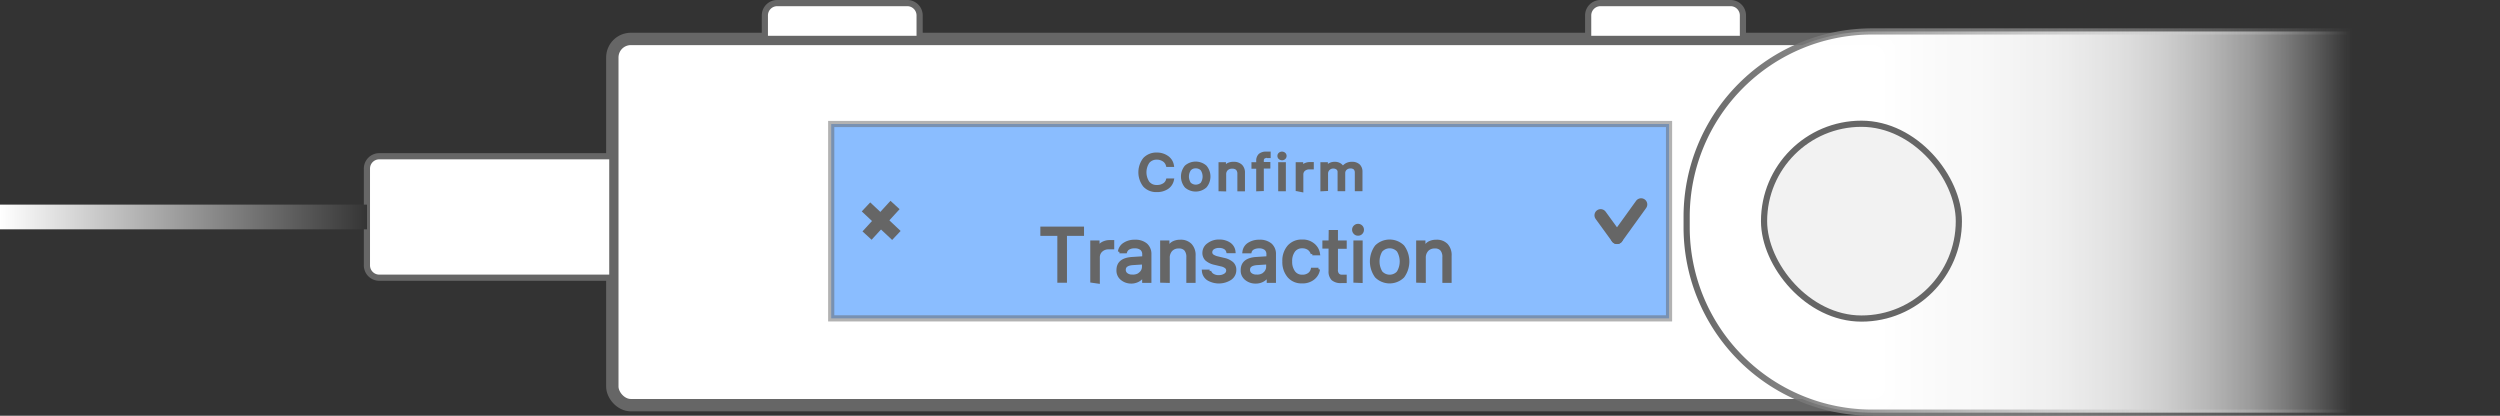 <svg xmlns="http://www.w3.org/2000/svg" xmlns:xlink="http://www.w3.org/1999/xlink" width="404.65" height="67.29" viewBox="0 0 404.65 67.29">
  <rect x="0" y="0" width="404.65" height="67.29" fill="#333333" stroke="none"/>
  <defs>
    <style>
      .cls-1, .cls-2 {
        fill: #fff;
      }

      .cls-1, .cls-10, .cls-2, .cls-4, .cls-5, .cls-6, .cls-7, .cls-8 {
        stroke: #666;
      }

      .cls-1, .cls-10, .cls-2, .cls-3, .cls-4, .cls-5, .cls-6, .cls-7, .cls-9 {
        stroke-miterlimit: 10;
      }

      .cls-1, .cls-7, .cls-8 {
        stroke-width: 2px;
      }

      .cls-3 {
        stroke-width: 4px;
        fill: url(#Blue_Sky);
        stroke: url(#linear-gradient);
      }

      .cls-4 {
        fill: aqua;
        opacity: 0;
      }

      .cls-5 {
        fill: #177cff;
        opacity: 0.5;
        isolation: isolate;
      }

      .cls-6 {
        fill: #666;
        stroke-width: 0.5px;
      }

      .cls-7, .cls-8 {
        fill: none;
      }

      .cls-8 {
        stroke-linecap: round;
        stroke-linejoin: bevel;
      }

      .cls-9 {
        fill: url(#linear-gradient-2);
        stroke: url(#linear-gradient-3);
      }

      .cls-10 {
        fill: #f2f2f2;
      }
    </style>
    <linearGradient id="Blue_Sky" data-name="Blue Sky" y1="35.12" x2="59.4" y2="35.12" gradientUnits="userSpaceOnUse">
      <stop offset="0" stop-color="#3ddeed"/>
      <stop offset="1" stop-color="#3ddeed" stop-opacity="0"/>
    </linearGradient>
    <linearGradient id="linear-gradient" y1="35.12" x2="59.4" y2="35.12" gradientUnits="userSpaceOnUse">
      <stop offset="0" stop-color="#fff"/>
      <stop offset="1" stop-color="#353535"/>
    </linearGradient>
    <linearGradient id="linear-gradient-2" x1="273" y1="35.94" x2="380.39" y2="35.94" gradientUnits="userSpaceOnUse">
      <stop offset="0" stop-color="#fff"/>
      <stop offset="0.32" stop-color="#fff" stop-opacity="0.99"/>
      <stop offset="0.46" stop-color="#fff" stop-opacity="0.96"/>
      <stop offset="0.56" stop-color="#fff" stop-opacity="0.92"/>
      <stop offset="0.65" stop-color="#fff" stop-opacity="0.85"/>
      <stop offset="0.72" stop-color="#fff" stop-opacity="0.76"/>
      <stop offset="0.79" stop-color="#fff" stop-opacity="0.64"/>
      <stop offset="0.85" stop-color="#fff" stop-opacity="0.51"/>
      <stop offset="0.9" stop-color="#fff" stop-opacity="0.36"/>
      <stop offset="0.95" stop-color="#fff" stop-opacity="0.19"/>
      <stop offset="1" stop-color="#fff" stop-opacity="0"/>
    </linearGradient>
    <linearGradient id="linear-gradient-3" x1="272.5" y1="35.94" x2="380.89" y2="35.94" gradientUnits="userSpaceOnUse">
      <stop offset="0" stop-color="#666"/>
      <stop offset="0.17" stop-color="#767676" stop-opacity="0.9"/>
      <stop offset="0.47" stop-color="#a0a0a0" stop-opacity="0.62"/>
      <stop offset="0.86" stop-color="#e5e5e5" stop-opacity="0.17"/>
      <stop offset="1" stop-color="#fff" stop-opacity="0"/>
    </linearGradient>
  </defs>
  <title>Confirm_TX</title>
  <g id="Layer_1" data-name="Layer 1">
    <rect class="cls-1" x="99.11" y="6.3" width="207.08" height="59.28" rx="3" ry="3"/>
    <path class="cls-2" d="M61.39,25.29H99.11a0,0,0,0,1,0,0V44.95a0,0,0,0,1,0,0H61.39a2,2,0,0,1-2-2V27.29A2,2,0,0,1,61.39,25.29Z"/>
    <line class="cls-3" y1="35.12" x2="59.4" y2="35.12"/>
    <path class="cls-2" d="M125.8.5h21.05a2,2,0,0,1,2,2V6.3a0,0,0,0,1,0,0H123.8a0,0,0,0,1,0,0V2.5A2,2,0,0,1,125.8.5Z"/>
    <path class="cls-2" d="M259.06.5h21.05a2,2,0,0,1,2,2V6.3a0,0,0,0,1,0,0H257.06a0,0,0,0,1,0,0V2.5a2,2,0,0,1,2-2Z"/>
    <polyline class="cls-4" points="404.65 65.58 307.18 65.58 307.18 47.46 404.65 47.46"/>
    <g>
      <rect class="cls-5" x="134.54" y="20.07" width="135.61" height="31.46"/>
      <g>
        <path class="cls-6" d="M270.28,49.2a3.51,3.51,0,0,1,0-4.32,2.66,2.66,0,0,1,2-.79,2.84,2.84,0,0,1,1.67.51,2,2,0,0,1,.84,1.32H274a1.46,1.46,0,0,0-.62-.86,2,2,0,0,0-1.1-.32,1.79,1.79,0,0,0-1.42.62,3,3,0,0,0,0,3.36,1.73,1.73,0,0,0,1.42.62,2,2,0,0,0,1.11-.28,1.3,1.3,0,0,0,.61-.77h.79a2,2,0,0,1-.84,1.24,2.91,2.91,0,0,1-1.67.46A2.59,2.59,0,0,1,270.28,49.2Z" transform="translate(-85.03 -19.15)"/>
        <path class="cls-6" d="M277,49.32a2.52,2.52,0,0,1,0-3.19,2.4,2.4,0,0,1,3.12,0,2.47,2.47,0,0,1,0,3.19A2.37,2.37,0,0,1,277,49.32Zm2.58-.43a2.1,2.1,0,0,0,0-2.33,1.34,1.34,0,0,0-1-.41,1.27,1.27,0,0,0-1,.41,2.07,2.07,0,0,0,0,2.33,1.46,1.46,0,0,0,2,0Z" transform="translate(-85.03 -19.15)"/>
        <path class="cls-6" d="M282.51,49.86V45.65h.7v.67h.07a1.42,1.42,0,0,1,.52-.54,1.87,1.87,0,0,1,.87-.19,1.66,1.66,0,0,1,1.21.4,1.53,1.53,0,0,1,.41,1.15v2.73h-.73V47.32a1.21,1.21,0,0,0-.27-.85,1.19,1.19,0,0,0-.83-.27,1.25,1.25,0,0,0-.88.32,1.14,1.14,0,0,0-.33.87v2.49Z" transform="translate(-85.03 -19.15)"/>
        <path class="cls-6" d="M288.61,49.86V46.21h-.77v-.56h.77v-.47a1.24,1.24,0,0,1,.34-.93,1.49,1.49,0,0,1,1-.31h.5v.54h-.35a.8.8,0,0,0-.58.17.71.71,0,0,0-.18.52v.45h1.06v.56h-1.06v3.65Z" transform="translate(-85.03 -19.15)"/>
        <path class="cls-6" d="M292.17,44.7a.44.44,0,0,1,0-.62s0,0,0,0a.54.54,0,0,1,.36-.14.55.55,0,0,1,.37.14.44.44,0,0,1,0,.62s0,0,0,0a.47.47,0,0,1-.37.14A.54.54,0,0,1,292.17,44.7Zm0,5.16V45.65h.74v4.21Z" transform="translate(-85.03 -19.15)"/>
        <path class="cls-6" d="M295,49.86V45.65h.71v.67h.07a.9.9,0,0,1,.46-.5,1.8,1.8,0,0,1,.82-.19h.37v.69h-.47a1.31,1.31,0,0,0-.87.29,1,1,0,0,0-.35.73V50Z" transform="translate(-85.03 -19.15)"/>
        <path class="cls-6" d="M299,49.86V45.65h.71v.67h.07a1.16,1.16,0,0,1,.49-.54,1.6,1.6,0,0,1,.8-.19,1.49,1.49,0,0,1,.8.2,1.29,1.29,0,0,1,.48.53h.07a1.5,1.5,0,0,1,.56-.53,1.73,1.73,0,0,1,.86-.2,1.53,1.53,0,0,1,1.09.35,1.34,1.34,0,0,1,.38,1v2.91h-.74V47.1a1,1,0,0,0-.24-.7,1,1,0,0,0-.73-.23,1.11,1.11,0,0,0-.78.29.93.93,0,0,0-.3.68v2.71h-.74V47a.73.73,0,0,0-.26-.6,1.1,1.1,0,0,0-.7-.22,1.07,1.07,0,0,0-1.08,1v2.64Z" transform="translate(-85.03 -19.15)"/>
      </g>
      <g>
        <path class="cls-6" d="M257.48,64.66h-1.06V57.08h-2.75v-1h6.57v1h-2.76Z" transform="translate(-85.03 -19.15)"/>
        <path class="cls-6" d="M261.75,64.66V58.32h1v1h.1a1.35,1.35,0,0,1,.64-.77,2.35,2.35,0,0,1,1.13-.29h.51v1h-.66a1.72,1.72,0,0,0-1.2.44,1.47,1.47,0,0,0-.47,1.11v4Z" transform="translate(-85.03 -19.15)"/>
        <path class="cls-6" d="M266.6,64.26a1.68,1.68,0,0,1-.61-1.39c0-1.16.77-1.79,2.33-1.88l1.84-.12v-.55a1.14,1.14,0,0,0-.37-.9,1.66,1.66,0,0,0-1.08-.32,1.92,1.92,0,0,0-1,.21,1.06,1.06,0,0,0-.49.59h-1a1.73,1.73,0,0,1,.8-1.24,3,3,0,0,1,1.71-.46,2.63,2.63,0,0,1,1.79.56,2,2,0,0,1,.63,1.56v4.37h-1v-.94h-.09a2.12,2.12,0,0,1-.82.78,2.3,2.3,0,0,1-1.15.27A2.33,2.33,0,0,1,266.6,64.26Zm3-.84a1.43,1.43,0,0,0,.52-1.14V61.7l-1.72.11c-.93.06-1.4.41-1.4,1a.9.9,0,0,0,.37.76,1.44,1.44,0,0,0,.92.27,1.88,1.88,0,0,0,1.35-.42Z" transform="translate(-85.03 -19.15)"/>
        <path class="cls-6" d="M273.06,64.66V58.32h1v1h.09a1.91,1.91,0,0,1,.71-.83,2.43,2.43,0,0,1,1.21-.29,2.16,2.16,0,0,1,1.65.61,2.4,2.4,0,0,1,.58,1.75v4.13h-1V60.81a1.86,1.86,0,0,0-.37-1.28,1.4,1.4,0,0,0-1.13-.41,1.63,1.63,0,0,0-1.22.48,1.84,1.84,0,0,0-.46,1.32v3.77Z" transform="translate(-85.03 -19.15)"/>
        <path class="cls-6" d="M280.66,58.7a2.73,2.73,0,0,1,1.7-.53,2.86,2.86,0,0,1,1.66.46,1.73,1.73,0,0,1,.74,1.25h-1a1,1,0,0,0-.46-.62,1.8,1.8,0,0,0-.94-.23,1.7,1.7,0,0,0-1,.27A.82.82,0,0,0,281,60a.67.67,0,0,0,.27.54,2.26,2.26,0,0,0,.83.35l1,.24a3,3,0,0,1,1.35.63,1.41,1.41,0,0,1,.44,1.09,1.65,1.65,0,0,1-.74,1.4,3.42,3.42,0,0,1-3.57.06,1.71,1.71,0,0,1-.76-1.27h1a1.07,1.07,0,0,0,.51.65,1.75,1.75,0,0,0,1,.24,1.78,1.78,0,0,0,1-.28.83.83,0,0,0,.42-.72.73.73,0,0,0-.25-.55,1.89,1.89,0,0,0-.76-.35l-1.1-.26a3,3,0,0,1-1.32-.63,1.45,1.45,0,0,1-.42-1.1A1.63,1.63,0,0,1,280.66,58.7Z" transform="translate(-85.03 -19.15)"/>
        <path class="cls-6" d="M286.71,64.26a1.68,1.68,0,0,1-.61-1.39c0-1.16.77-1.79,2.32-1.88l1.84-.12v-.55a1.13,1.13,0,0,0-.36-.9,1.66,1.66,0,0,0-1.08-.32,1.94,1.94,0,0,0-.95.21.93.93,0,0,0-.49.59h-1a1.71,1.71,0,0,1,.79-1.24,3,3,0,0,1,1.71-.46,2.65,2.65,0,0,1,1.8.56,2,2,0,0,1,.63,1.56v4.37h-1v-.94h-.09a2.12,2.12,0,0,1-.82.78,2.3,2.3,0,0,1-1.15.27A2.34,2.34,0,0,1,286.71,64.26Zm3-.84a1.45,1.45,0,0,0,.51-1.14V61.7l-1.71.11c-.94.06-1.4.41-1.4,1a.9.9,0,0,0,.37.76,1.44,1.44,0,0,0,.92.27,1.88,1.88,0,0,0,1.35-.42Z" transform="translate(-85.03 -19.15)"/>
        <path class="cls-6" d="M298.44,60.23h-1a1.6,1.6,0,0,0-.54-.81,1.81,1.81,0,0,0-1.1-.33,1.67,1.67,0,0,0-1.37.64,2.78,2.78,0,0,0-.5,1.72,2.82,2.82,0,0,0,.51,1.76,1.62,1.62,0,0,0,1.36.65,1.77,1.77,0,0,0,1.07-.29,1.36,1.36,0,0,0,.57-.83h1a2.27,2.27,0,0,1-.83,1.45,2.72,2.72,0,0,1-1.84.58,2.66,2.66,0,0,1-2.13-.9,3.54,3.54,0,0,1-.8-2.42,3.47,3.47,0,0,1,.8-2.39,2.75,2.75,0,0,1,2.13-.89,2.66,2.66,0,0,1,1.85.61A2.32,2.32,0,0,1,298.44,60.23Z" transform="translate(-85.03 -19.15)"/>
        <path class="cls-6" d="M300.34,56.63h1v1.69h1.42v.85h-1.42v3.61a1.13,1.13,0,0,0,.23.82.91.91,0,0,0,.72.26h.47v.86h-.6a2,2,0,0,1-1.41-.4,1.74,1.74,0,0,1-.43-1.31V59.14h-1v-.82h1Z" transform="translate(-85.03 -19.15)"/>
        <path class="cls-6" d="M304.34,56.84a.71.71,0,0,1-.21-.5.67.67,0,0,1,.21-.5.71.71,0,0,1,.5-.21.7.7,0,0,1,.71.71.7.7,0,0,1-.2.5.66.66,0,0,1-.51.21A.64.64,0,0,1,304.34,56.84Zm0,7.82V58.32h1V64.7Z" transform="translate(-85.03 -19.15)"/>
        <path class="cls-6" d="M307.8,63.89a4.11,4.11,0,0,1,0-4.84,3.08,3.08,0,0,1,4.31,0,4.11,4.11,0,0,1,0,4.84A3.07,3.07,0,0,1,307.8,63.89Zm3.55-.66a3.42,3.42,0,0,0,0-3.52,1.87,1.87,0,0,0-2.65-.13l-.14.13a3.42,3.42,0,0,0,0,3.52,1.87,1.87,0,0,0,2.63.17Z" transform="translate(-85.03 -19.15)"/>
        <path class="cls-6" d="M314.5,64.66V58.32h1v1h.09a1.91,1.91,0,0,1,.71-.83,2.43,2.43,0,0,1,1.21-.29,2.16,2.16,0,0,1,1.65.61,2.4,2.4,0,0,1,.58,1.75v4.13h-1V60.81a1.86,1.86,0,0,0-.37-1.28,1.4,1.4,0,0,0-1.13-.41,1.63,1.63,0,0,0-1.22.48,1.84,1.84,0,0,0-.46,1.32v3.77Z" transform="translate(-85.03 -19.15)"/>
      </g>
      <g>
        <line class="cls-7" x1="140.17" y1="33.49" x2="145.09" y2="38.11"/>
        <line class="cls-7" x1="144.87" y1="33.18" x2="140.34" y2="38.13"/>
      </g>
      <g>
        <line class="cls-8" x1="259.08" y1="34.85" x2="261.73" y2="38.5"/>
        <line class="cls-8" x1="265.63" y1="33.09" x2="261.73" y2="38.5"/>
      </g>
    </g>
  </g>
  <g id="Layer_3" data-name="Layer 3">
    <g>
      <path class="cls-9" d="M303,5.09h77.39a0,0,0,0,1,0,0v61.7a0,0,0,0,1,0,0H303a30,30,0,0,1-30-30v-1.7a30,30,0,0,1,30-30Z"/>
      <rect class="cls-10" x="285.53" y="20.03" width="31.53" height="31.53" rx="15.77" ry="15.77"/>
    </g>
  </g>
</svg>
